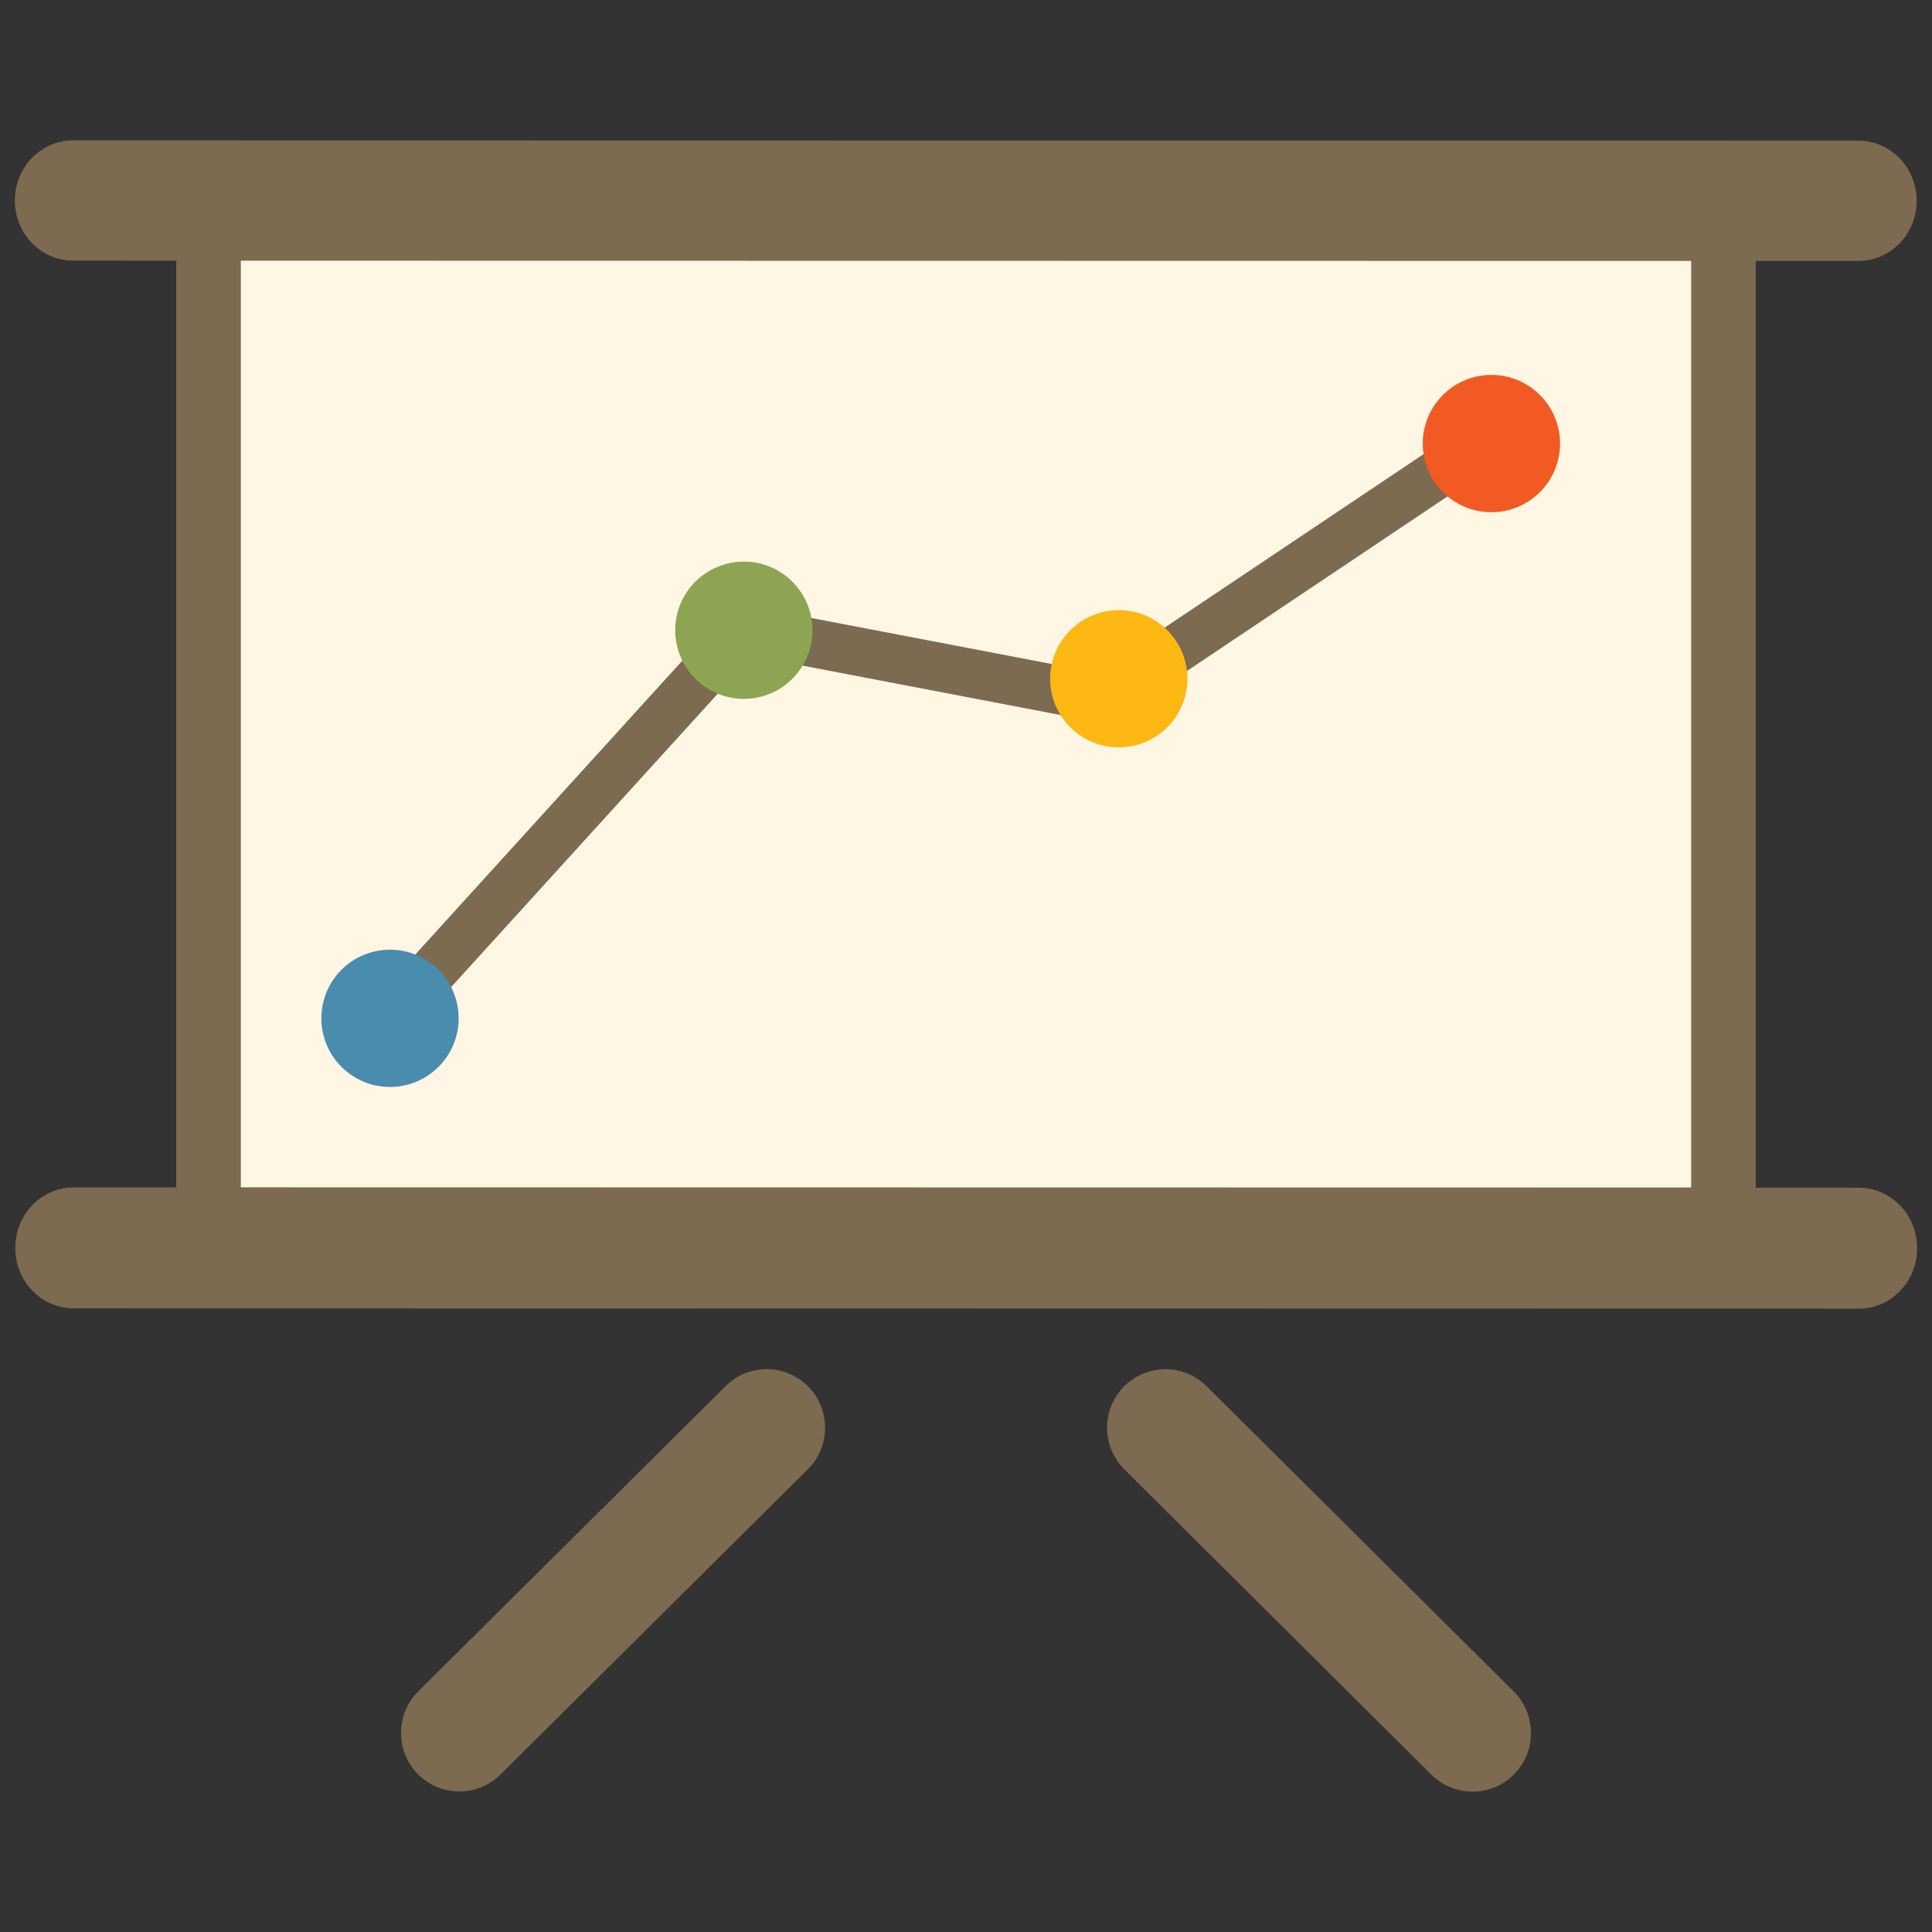 <?xml version="1.0" encoding="utf-8"?>
<!-- Generator: Adobe Illustrator 16.0.0, SVG Export Plug-In . SVG Version: 6.00 Build 0)  -->
<!DOCTYPE svg PUBLIC "-//W3C//DTD SVG 1.1//EN" "http://www.w3.org/Graphics/SVG/1.1/DTD/svg11.dtd">
<svg version="1.1" id="Layer_1" xmlns="http://www.w3.org/2000/svg" xmlns:xlink="http://www.w3.org/1999/xlink" x="0px" y="0px"
	 width="130px" height="130px" viewBox="0 0 130 130" enable-background="new 0 0 130 130" xml:space="preserve">
<rect x="0" y="0" width="130" height="130" fill="#333333" stroke="none"/>
<rect fill="none" width="130" height="130"/>
<g>
	<g>
		<rect x="14.032" y="14.035" fill="#FFF6E4" width="101.936" height="68.048"/>
		<path fill="#7C6A51" d="M113.796,16.207v63.704H16.204V16.207H113.796 M118.141,11.862h-4.345H16.204h-4.345v4.345v63.704v4.345
			h4.345h97.592h4.345v-4.345V16.207V11.862L118.141,11.862z"/>
	</g>
	<path fill="#7C6A51" d="M4.925,17.539l120.118,0.02c2.17,0,3.927-1.812,3.927-4.048c0-2.232-1.757-4.047-3.925-4.047L4.925,9.443
		C2.752,9.443,1,11.256,1,13.49C0.998,15.725,2.752,17.539,4.925,17.539z M125.075,79.919L4.957,79.899
		C2.78,79.897,1.03,81.72,1.03,83.968c0,2.247,1.75,4.069,3.927,4.069l120.118,0.022c2.163,0,3.925-1.824,3.925-4.071
		C129.002,81.742,127.243,79.919,125.075,79.919z"/>
	<g>
		<path fill="#7C6A51" d="M48.828,93.267l-20.68,20.534c-1.539,1.529-1.558,4.027-0.033,5.575c0.773,0.777,1.783,1.167,2.795,1.167
			c0.998,0,2.001-0.376,2.762-1.137l20.68-20.536c1.543-1.53,1.558-4.028,0.03-5.575C52.856,91.752,50.364,91.731,48.828,93.267z"/>
		<path fill="#7C6A51" d="M81.19,93.274c-1.543-1.538-4.033-1.518-5.565,0.024c-1.524,1.546-1.509,4.043,0.03,5.573l20.659,20.543
			c0.768,0.762,1.772,1.142,2.771,1.142c1.02,0,2.026-0.39,2.795-1.169c1.527-1.544,1.513-4.041-0.028-5.573L81.19,93.274z"/>
	</g>
	<polyline fill="none" stroke="#7C6A51" stroke-width="3.259" stroke-linejoin="round" stroke-miterlimit="10" points="
		26.242,68.522 50.012,42.366 74.188,46.993 100.515,29.353 	"/>
	<circle fill="#4A8CAE" cx="26.242" cy="68.521" r="4.618"/>
	<circle fill="#8DA552" cx="50.052" cy="42.407" r="4.618"/>
	<circle fill="#FDB813" cx="75.281" cy="45.672" r="4.618"/>
	<circle fill="#F15A22" cx="100.353" cy="29.847" r="4.619"/>
</g>
</svg>
